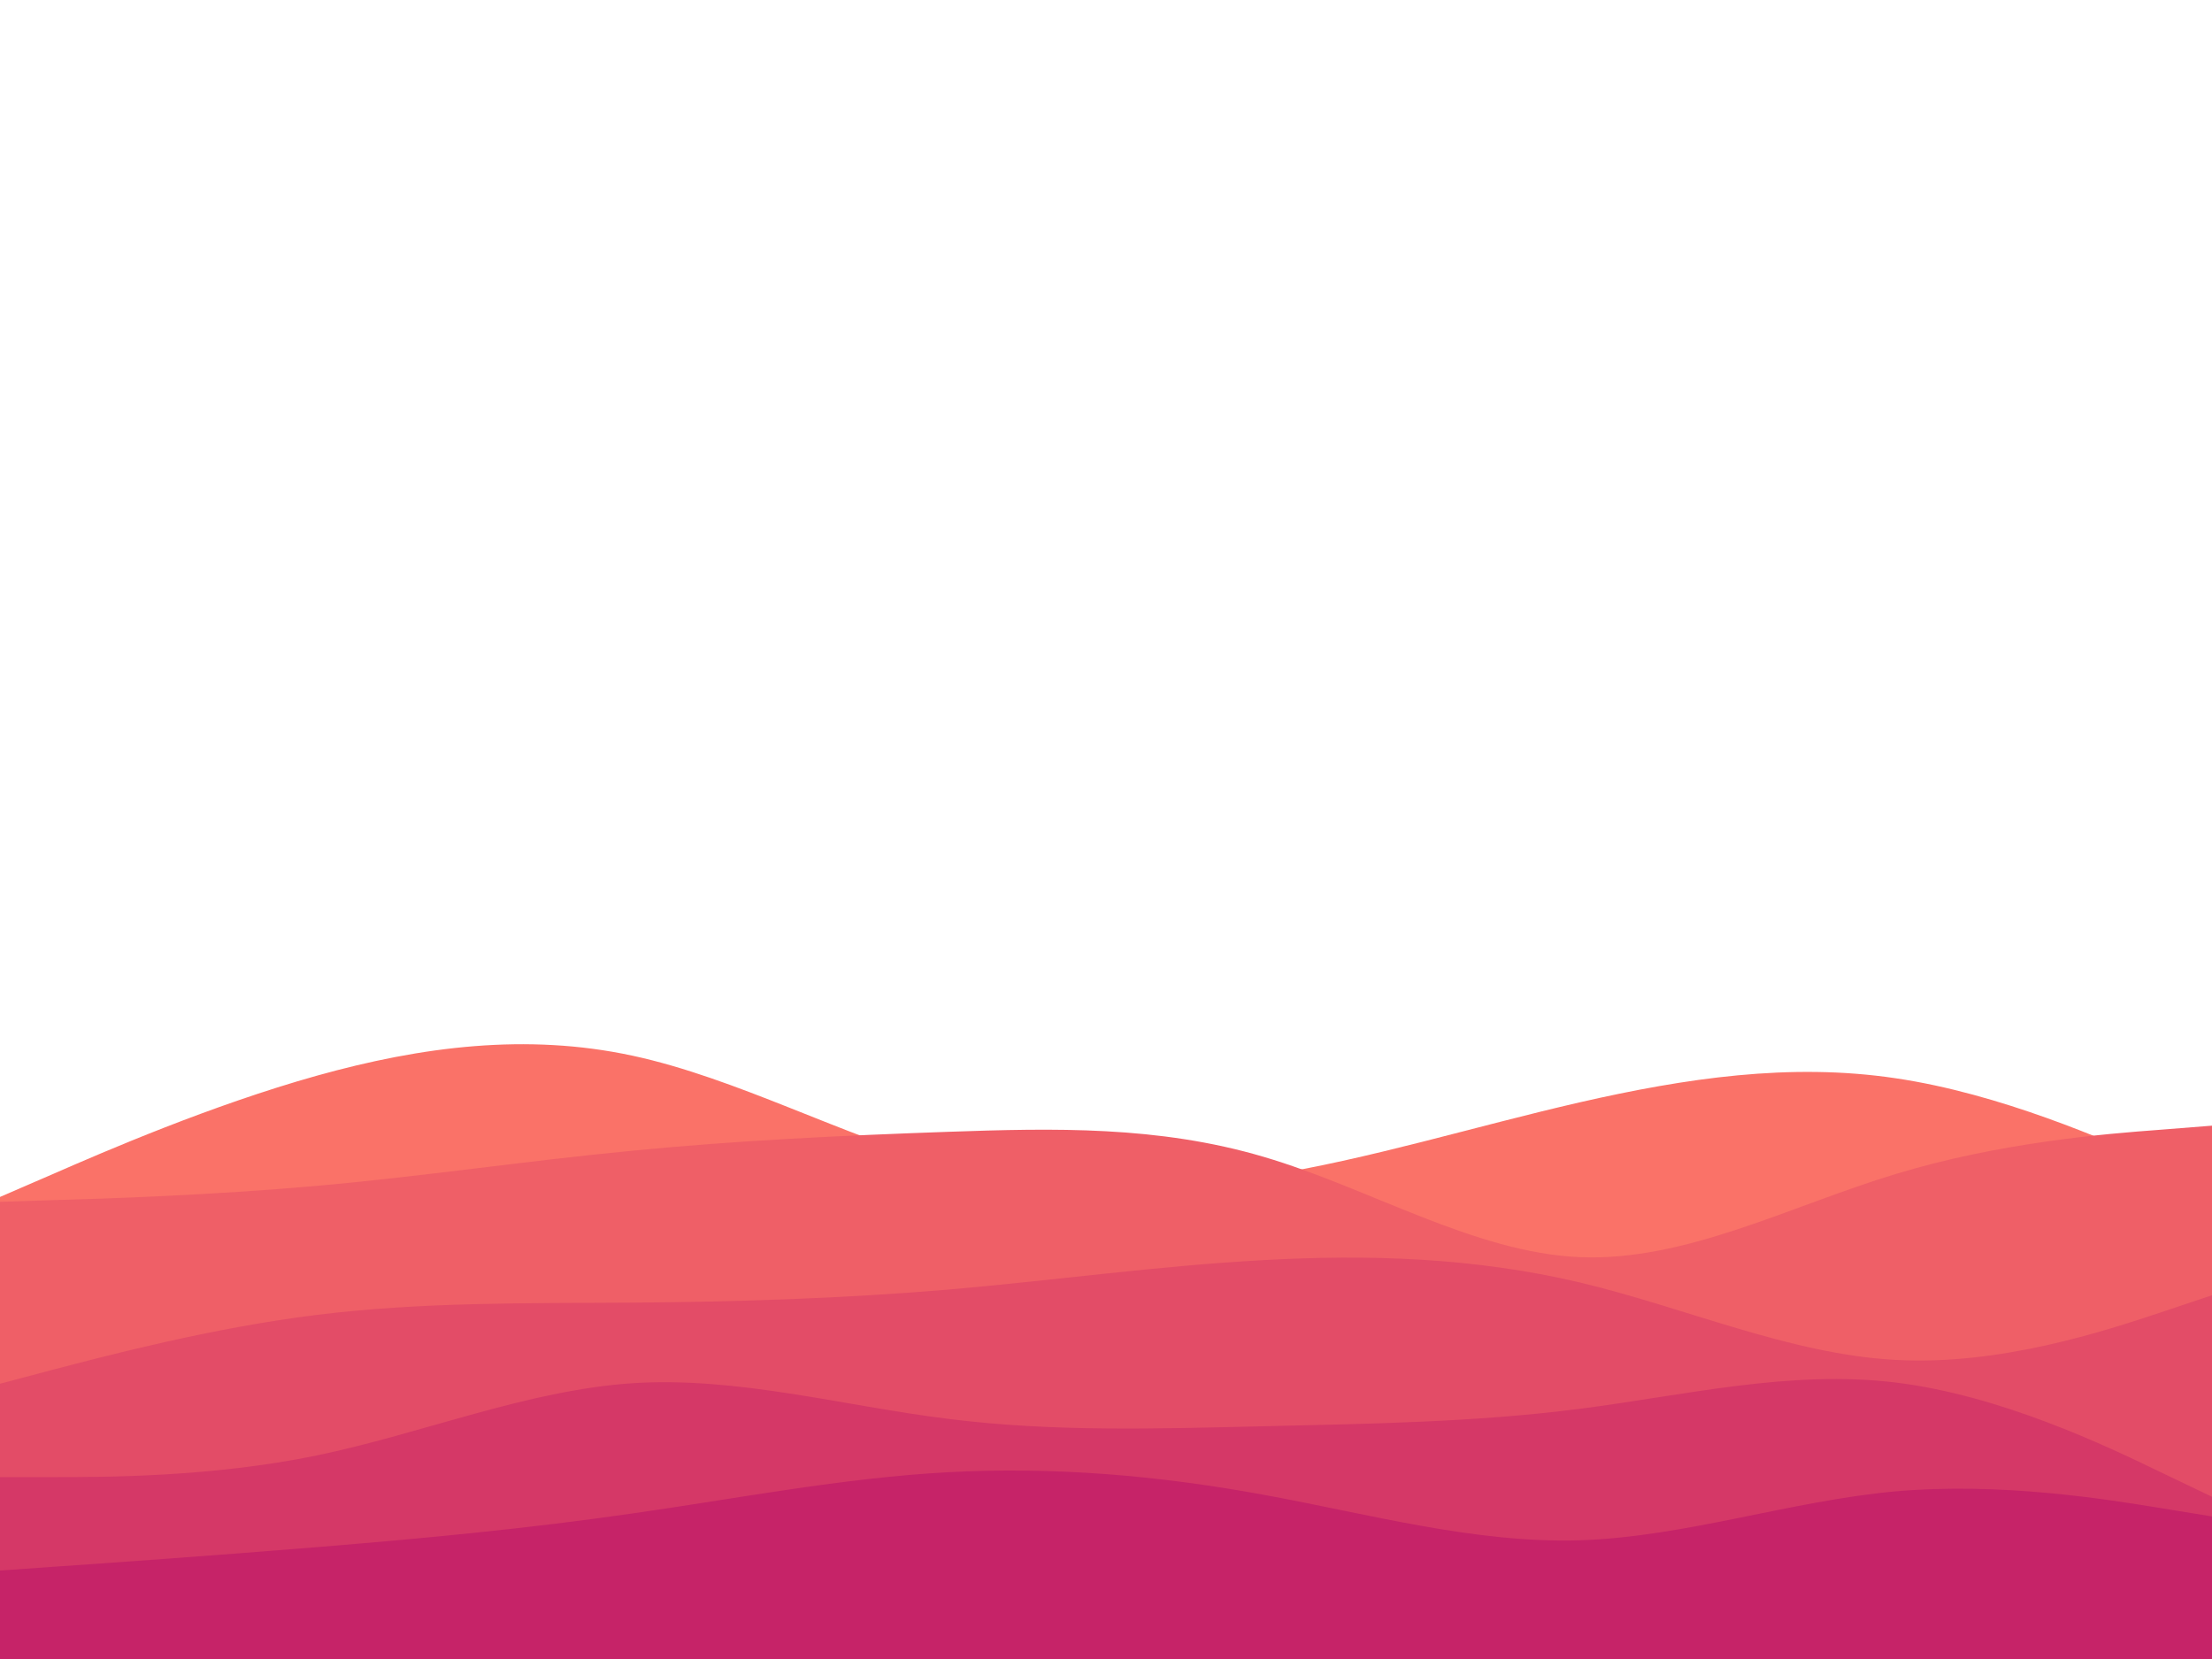 <svg id="visual" viewBox="0 0 900 675" width="900" height="675" xmlns="http://www.w3.org/2000/svg" xmlns:xlink="http://www.w3.org/1999/xlink" version="1.1"><path d="M0 487L21.5 477.7C43 468.3 86 449.7 128.8 437.7C171.7 425.7 214.3 420.3 257.2 429.5C300 438.7 343 462.3 385.8 474C428.7 485.7 471.3 485.3 514.2 478.5C557 471.7 600 458.3 642.8 448.5C685.7 438.7 728.3 432.3 771.2 438.7C814 445 857 464 878.5 473.5L900 483L900 676L878.5 676C857 676 814 676 771.2 676C728.3 676 685.7 676 642.8 676C600 676 557 676 514.2 676C471.3 676 428.7 676 385.8 676C343 676 300 676 257.2 676C214.3 676 171.7 676 128.8 676C86 676 43 676 21.5 676L0 676Z" fill="#fa7268"></path><path d="M0 489L21.5 488.3C43 487.7 86 486.3 128.8 482.5C171.7 478.7 214.3 472.3 257.2 468.2C300 464 343 462 385.8 460.5C428.7 459 471.3 458 514.2 470.7C557 483.3 600 509.7 642.8 511.5C685.7 513.3 728.3 490.7 771.2 477.7C814 464.7 857 461.3 878.5 459.7L900 458L900 676L878.5 676C857 676 814 676 771.2 676C728.3 676 685.7 676 642.8 676C600 676 557 676 514.2 676C471.3 676 428.7 676 385.8 676C343 676 300 676 257.2 676C214.3 676 171.7 676 128.8 676C86 676 43 676 21.5 676L0 676Z" fill="#ef5f67"></path><path d="M0 563L21.5 557.3C43 551.7 86 540.3 128.8 535C171.7 529.7 214.3 530.3 257.2 530C300 529.7 343 528.3 385.8 524.7C428.7 521 471.3 515 514.2 512.7C557 510.3 600 511.7 642.8 521.8C685.7 532 728.3 551 771.2 553.3C814 555.7 857 541.3 878.5 534.2L900 527L900 676L878.5 676C857 676 814 676 771.2 676C728.3 676 685.7 676 642.8 676C600 676 557 676 514.2 676C471.3 676 428.7 676 385.8 676C343 676 300 676 257.2 676C214.3 676 171.7 676 128.8 676C86 676 43 676 21.5 676L0 676Z" fill="#e34c67"></path><path d="M0 601L21.5 601C43 601 86 601 128.8 592.2C171.7 583.3 214.3 565.7 257.2 562.8C300 560 343 572 385.8 577.3C428.7 582.7 471.3 581.3 514.2 580.3C557 579.3 600 578.7 642.8 573.2C685.7 567.7 728.3 557.3 771.2 562.5C814 567.7 857 588.3 878.5 598.7L900 609L900 676L878.5 676C857 676 814 676 771.2 676C728.3 676 685.7 676 642.8 676C600 676 557 676 514.2 676C471.3 676 428.7 676 385.8 676C343 676 300 676 257.2 676C214.3 676 171.7 676 128.8 676C86 676 43 676 21.5 676L0 676Z" fill="#d53867"></path><path d="M0 639L21.5 637.5C43 636 86 633 128.8 629.5C171.7 626 214.3 622 257.2 615.8C300 609.7 343 601.3 385.8 599C428.7 596.7 471.3 600.3 514.2 608.2C557 616 600 628 642.8 626.7C685.7 625.3 728.3 610.7 771.2 606.8C814 603 857 610 878.5 613.5L900 617L900 676L878.5 676C857 676 814 676 771.2 676C728.3 676 685.7 676 642.8 676C600 676 557 676 514.2 676C471.3 676 428.7 676 385.8 676C343 676 300 676 257.2 676C214.3 676 171.7 676 128.8 676C86 676 43 676 21.5 676L0 676Z" fill="#c62368"></path></svg>